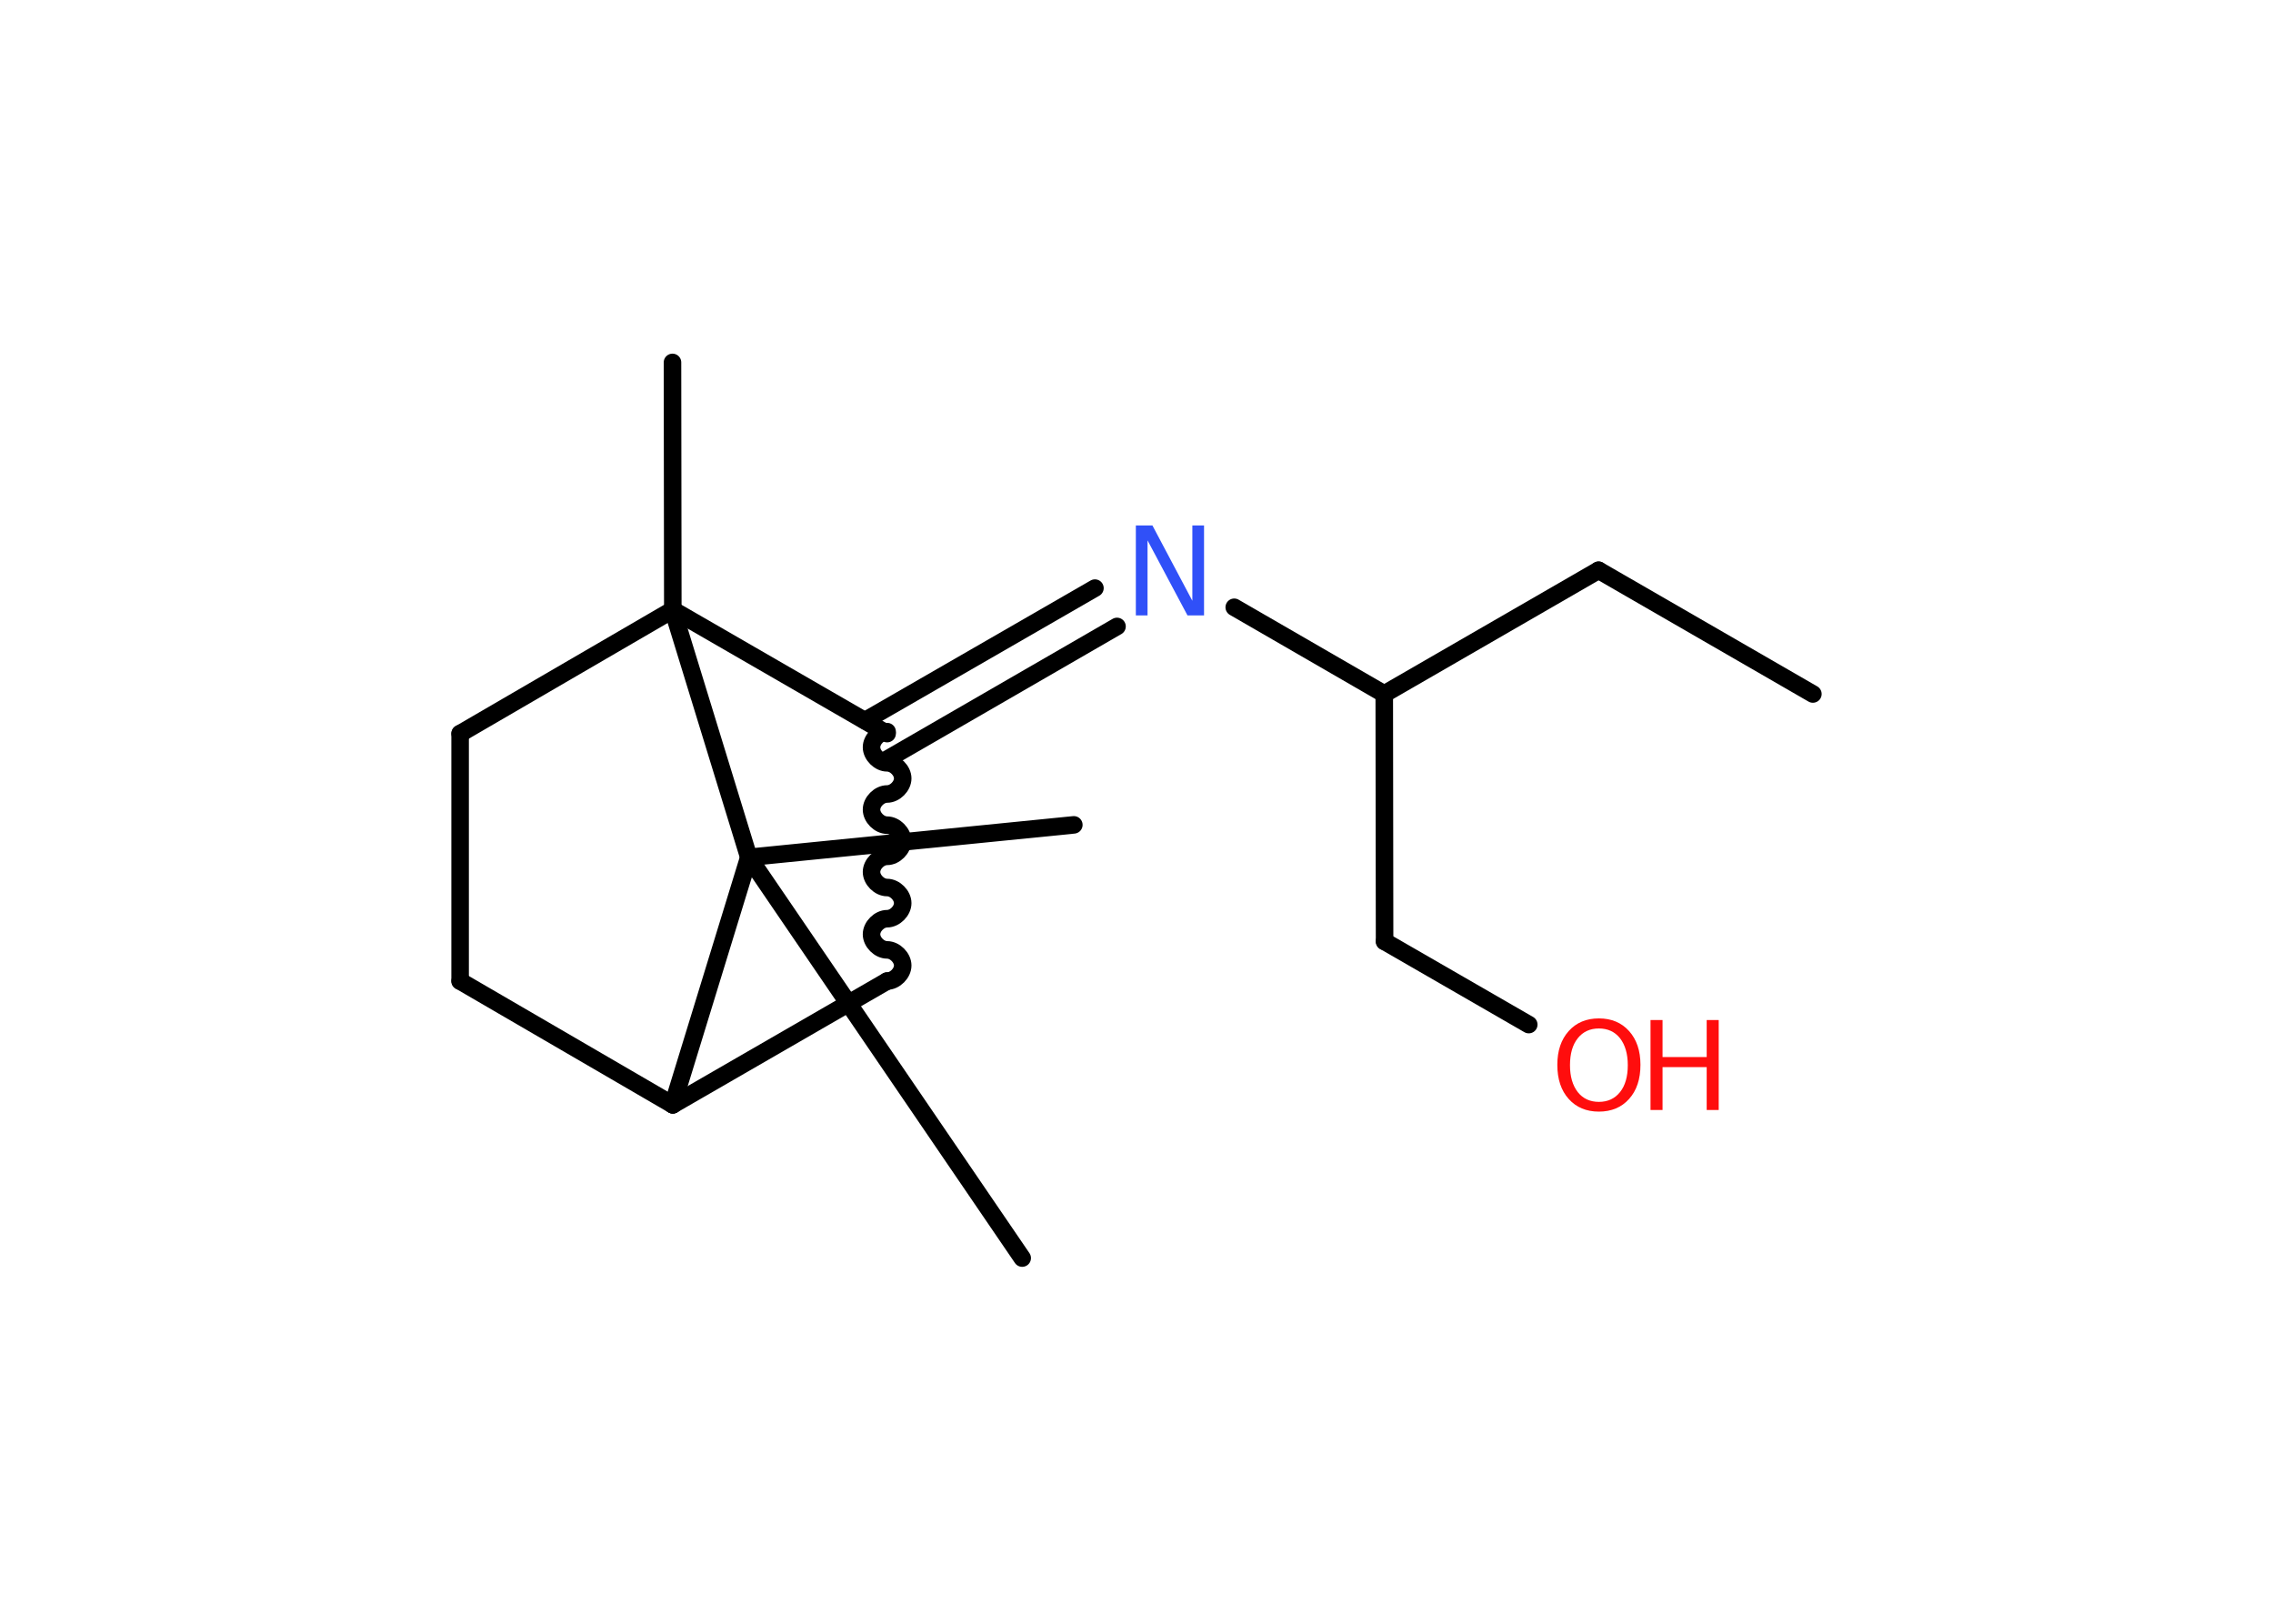 <?xml version='1.0' encoding='UTF-8'?>
<!DOCTYPE svg PUBLIC "-//W3C//DTD SVG 1.1//EN" "http://www.w3.org/Graphics/SVG/1.1/DTD/svg11.dtd">
<svg version='1.2' xmlns='http://www.w3.org/2000/svg' xmlns:xlink='http://www.w3.org/1999/xlink' width='70.0mm' height='50.0mm' viewBox='0 0 70.0 50.0'>
  <desc>Generated by the Chemistry Development Kit (http://github.com/cdk)</desc>
  <g stroke-linecap='round' stroke-linejoin='round' stroke='#000000' stroke-width='.54' fill='#FF0D0D'>
    <rect x='.0' y='.0' width='70.0' height='50.0' fill='#FFFFFF' stroke='none'/>
    <g id='mol1' class='mol'>
      <line id='mol1bnd1' class='bond' x1='55.83' y1='21.37' x2='49.23' y2='17.56'/>
      <line id='mol1bnd2' class='bond' x1='49.23' y1='17.56' x2='42.63' y2='21.37'/>
      <line id='mol1bnd3' class='bond' x1='42.63' y1='21.37' x2='42.64' y2='28.99'/>
      <line id='mol1bnd4' class='bond' x1='42.64' y1='28.99' x2='47.08' y2='31.55'/>
      <line id='mol1bnd5' class='bond' x1='42.63' y1='21.37' x2='38.01' y2='18.7'/>
      <g id='mol1bnd6' class='bond'>
        <line x1='34.4' y1='19.29' x2='27.32' y2='23.38'/>
        <line x1='33.72' y1='18.11' x2='26.64' y2='22.19'/>
      </g>
      <path id='mol1bnd7' class='bond' d='M27.32 30.21c.24 .0 .48 -.24 .48 -.48c.0 -.24 -.24 -.48 -.48 -.48c-.24 .0 -.48 -.24 -.48 -.48c.0 -.24 .24 -.48 .48 -.48c.24 .0 .48 -.24 .48 -.48c.0 -.24 -.24 -.48 -.48 -.48c-.24 .0 -.48 -.24 -.48 -.48c.0 -.24 .24 -.48 .48 -.48c.24 .0 .48 -.24 .48 -.48c.0 -.24 -.24 -.48 -.48 -.48c-.24 .0 -.48 -.24 -.48 -.48c.0 -.24 .24 -.48 .48 -.48c.24 .0 .48 -.24 .48 -.48c.0 -.24 -.24 -.48 -.48 -.48c-.24 .0 -.48 -.24 -.48 -.48c.0 -.24 .24 -.48 .48 -.48' fill='none' stroke='#000000' stroke-width='.54'/>
      <line id='mol1bnd8' class='bond' x1='27.32' y1='30.21' x2='20.72' y2='34.02'/>
      <line id='mol1bnd9' class='bond' x1='20.72' y1='34.02' x2='14.17' y2='30.21'/>
      <line id='mol1bnd10' class='bond' x1='14.17' y1='30.21' x2='14.17' y2='22.59'/>
      <line id='mol1bnd11' class='bond' x1='14.17' y1='22.59' x2='20.72' y2='18.78'/>
      <line id='mol1bnd12' class='bond' x1='27.32' y1='22.59' x2='20.72' y2='18.78'/>
      <line id='mol1bnd13' class='bond' x1='20.72' y1='18.78' x2='20.71' y2='11.16'/>
      <line id='mol1bnd14' class='bond' x1='20.72' y1='18.78' x2='23.06' y2='26.4'/>
      <line id='mol1bnd15' class='bond' x1='20.72' y1='34.02' x2='23.06' y2='26.4'/>
      <line id='mol1bnd16' class='bond' x1='23.06' y1='26.4' x2='31.48' y2='38.74'/>
      <line id='mol1bnd17' class='bond' x1='23.06' y1='26.4' x2='33.07' y2='25.4'/>
      <g id='mol1atm5' class='atom'>
        <path d='M49.24 31.67q-.41 .0 -.65 .3q-.24 .3 -.24 .83q.0 .52 .24 .83q.24 .3 .65 .3q.41 .0 .65 -.3q.24 -.3 .24 -.83q.0 -.52 -.24 -.83q-.24 -.3 -.65 -.3zM49.24 31.36q.58 .0 .93 .39q.35 .39 .35 1.04q.0 .66 -.35 1.05q-.35 .39 -.93 .39q-.58 .0 -.93 -.39q-.35 -.39 -.35 -1.05q.0 -.65 .35 -1.04q.35 -.39 .93 -.39z' stroke='none'/>
        <path d='M50.83 31.41h.37v1.14h1.36v-1.14h.37v2.77h-.37v-1.32h-1.36v1.32h-.37v-2.77z' stroke='none'/>
      </g>
      <path id='mol1atm6' class='atom' d='M34.99 16.18h.5l1.23 2.32v-2.32h.36v2.77h-.51l-1.23 -2.31v2.31h-.36v-2.77z' stroke='none' fill='#3050F8'/>
    </g>
  </g>
</svg>
